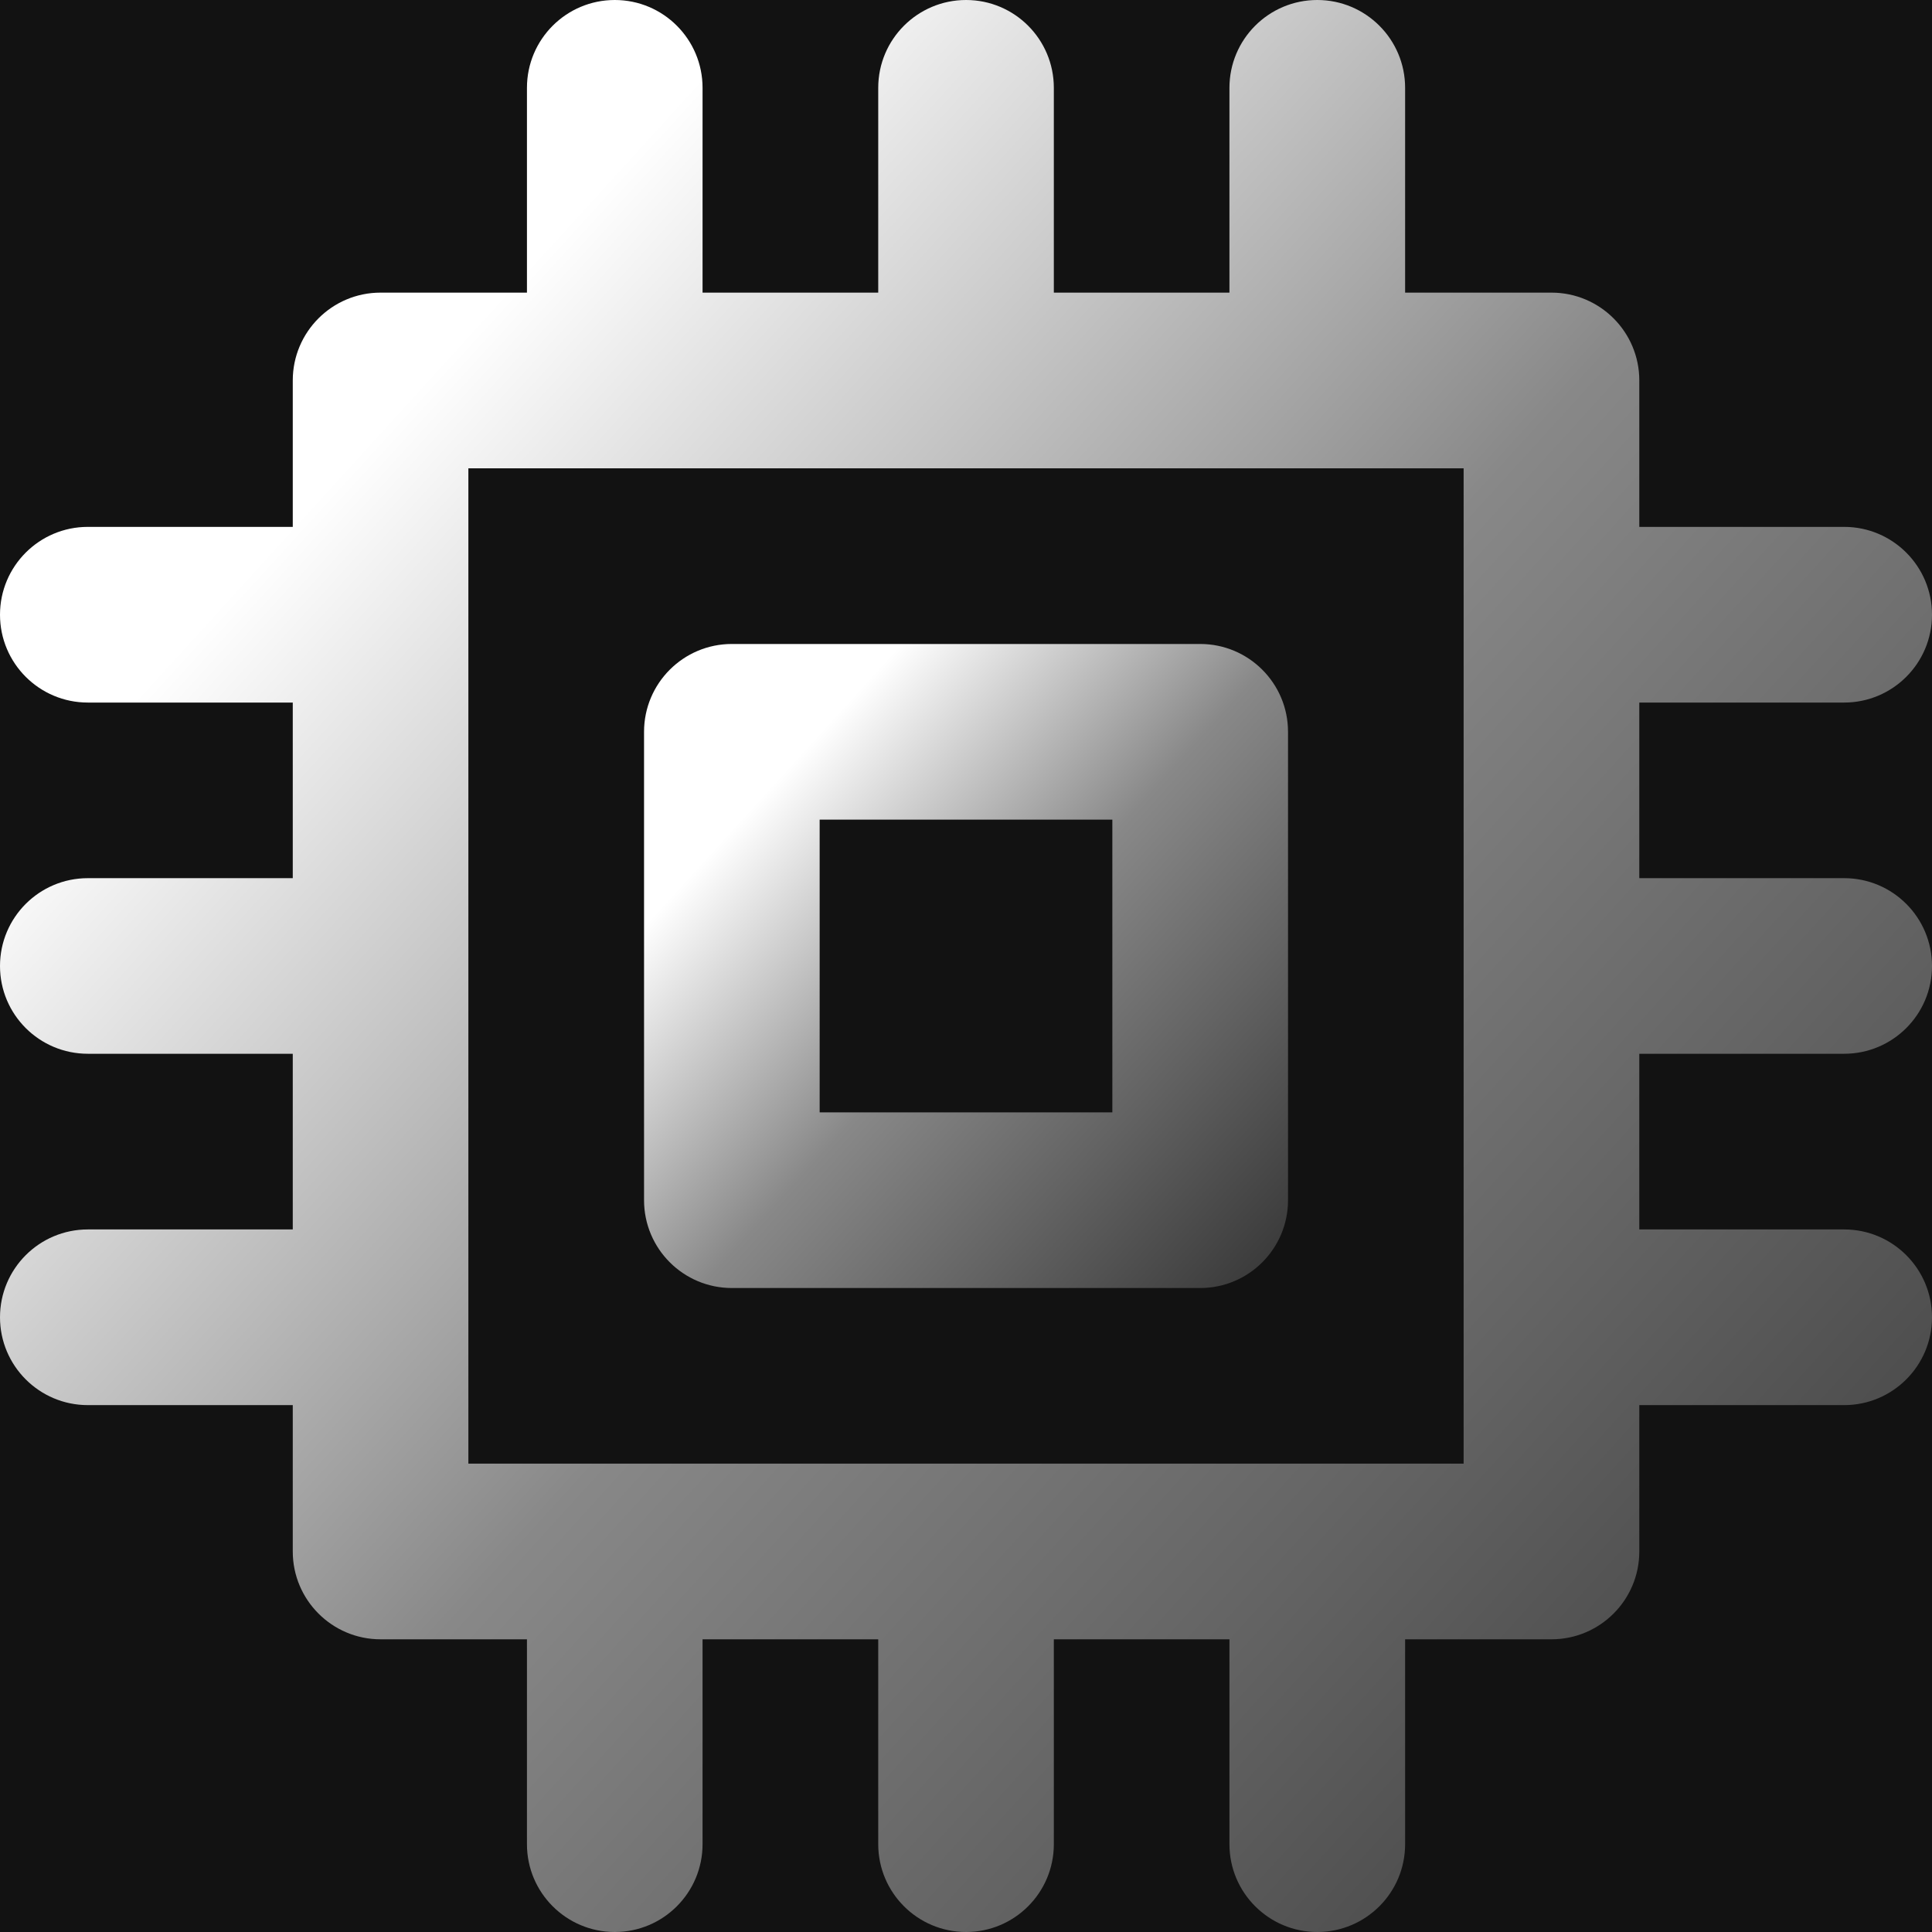 <?xml version="1.0" encoding="UTF-8" standalone="no"?>
<svg
   xmlns:dc="http://purl.org/dc/elements/1.1/"
   xmlns:cc="http://creativecommons.org/ns#"
   xmlns:rdf="http://www.w3.org/1999/02/22-rdf-syntax-ns#"
   xmlns:svg="http://www.w3.org/2000/svg"
   xmlns="http://www.w3.org/2000/svg"
   xmlns:sodipodi="http://sodipodi.sourceforge.net/DTD/sodipodi-0.dtd"
   xmlns:inkscape="http://www.inkscape.org/namespaces/inkscape"
   width="28"
   height="28"
   viewBox="0 0 28 28"
   fill="none"
   version="1.1"
   id="svg26"
   sodipodi:docname="cpu.svg"
   inkscape:version="0.92.3 (2405546, 2018-03-11)">
  <rect x="0" y="0" width="28" height="28" fill="#333333" stroke="none"/>
  <sodipodi:namedview
     pagecolor="#ffffff"
     bordercolor="#666666"
     borderopacity="1"
     objecttolerance="10"
     gridtolerance="10"
     guidetolerance="10"
     inkscape:pageopacity="0"
     inkscape:pageshadow="2"
     inkscape:window-width="1278"
     inkscape:window-height="1402"
     id="namedview28"
     showgrid="false"
     inkscape:zoom="8.4285714"
     inkscape:cx="16.728814"
     inkscape:cy="14"
     inkscape:window-x="-7"
     inkscape:window-y="0"
     inkscape:window-maximized="0"
     inkscape:current-layer="svg26" />
  <defs
     id="defs24">
    <linearGradient
       id="paint0_linear"
       x1="10.006"
       y1="12.684"
       x2="19.396"
       y2="21.233"
       gradientUnits="userSpaceOnUse"
       gradientTransform="translate(-8.85e-4)">
      <stop
         stop-color="white"
         id="stop6" />
      <stop
         offset="0.326"
         stop-color="#888888"
         id="stop8" />
      <stop
         offset="0.552"
         stop-color="#636363"
         id="stop10" />
      <stop
         offset="1"
         stop-color="#161616"
         id="stop12" />
    </linearGradient>
    <linearGradient
       id="paint1_linear"
       x1="2.016"
       y1="10.052"
       x2="30.184"
       y2="35.7"
       gradientUnits="userSpaceOnUse">
      <stop
         stop-color="white"
         id="stop15" />
      <stop
         offset="0.326"
         stop-color="#888888"
         id="stop17" />
      <stop
         offset="0.552"
         stop-color="#636363"
         id="stop19" />
      <stop
         offset="1"
         stop-color="#161616"
         id="stop21" />
    </linearGradient>
  </defs>
  <g
     style="fill:none"
     id="g53"
     transform="translate(-7,-7.593)">
    <circle
       id="circle42"
       r="21"
       cy="21"
       cx="21"
       style="fill:#121212" />
  </g>
  <path
     d="m 17.394,9.333 h -6.787 c -0.703,0 -1.273,0.57 -1.273,1.273 v 6.788 c 0,0.703 0.57,1.273 1.273,1.273 h 6.787 c 0.703,0 1.273,-0.57 1.273,-1.273 v -6.788 c 0,-0.703 -0.57,-1.273 -1.273,-1.273 z m -1.273,6.788 h -4.242 v -4.242 h 4.242 z"
     id="path2"
     style="fill:url(#paint0_linear)"
     inkscape:connector-curvature="0" />
  <path
     d="M26.727 15.272C27.43 15.272 28 14.703 28 14C28 13.297 27.43 12.727 26.727 12.727H23.758V10.182H26.727C27.43 10.182 28 9.612 28 8.909C28 8.206 27.43 7.636 26.727 7.636H23.758V5.514C23.758 4.811 23.188 4.241 22.485 4.241H20.364V1.273C20.364 0.57 19.794 0 19.091 0C18.388 0 17.818 0.57 17.818 1.273V4.241H15.273V1.273C15.273 0.57 14.704 0 14.001 0C13.298 0 12.728 0.57 12.728 1.273V4.241H10.182V1.273C10.182 0.57 9.613 0 8.91 0C8.207 0 7.637 0.57 7.637 1.273V4.241H5.515C4.813 4.241 4.243 4.811 4.243 5.514V7.636H1.273C0.57 7.636 0 8.206 0 8.909C0 9.612 0.57 10.182 1.273 10.182H4.243V12.727H1.273C0.57 12.727 0 13.297 0 14C0 14.703 0.57 15.272 1.273 15.272H4.243V17.818H1.273C0.57 17.818 0 18.388 0 19.091C0 19.794 0.57 20.364 1.273 20.364H4.243V22.485C4.243 23.188 4.813 23.758 5.515 23.758H7.637V26.727C7.637 27.43 8.207 28 8.91 28C9.613 28 10.182 27.43 10.182 26.727V23.758H12.728V26.727C12.728 27.43 13.298 28 14.001 28C14.704 28 15.273 27.43 15.273 26.727V23.758H17.818V26.727C17.818 27.43 18.388 28 19.091 28C19.794 28 20.364 27.43 20.364 26.727V23.758H22.485C23.188 23.758 23.758 23.188 23.758 22.485V20.364H26.727C27.43 20.364 28 19.794 28 19.091C28 18.388 27.43 17.818 26.727 17.818H23.758V15.272H26.727ZM21.212 21.212H6.788V6.787H21.212V21.212Z"
     fill="url(#paint1_linear)"
     id="path4" />
</svg>
